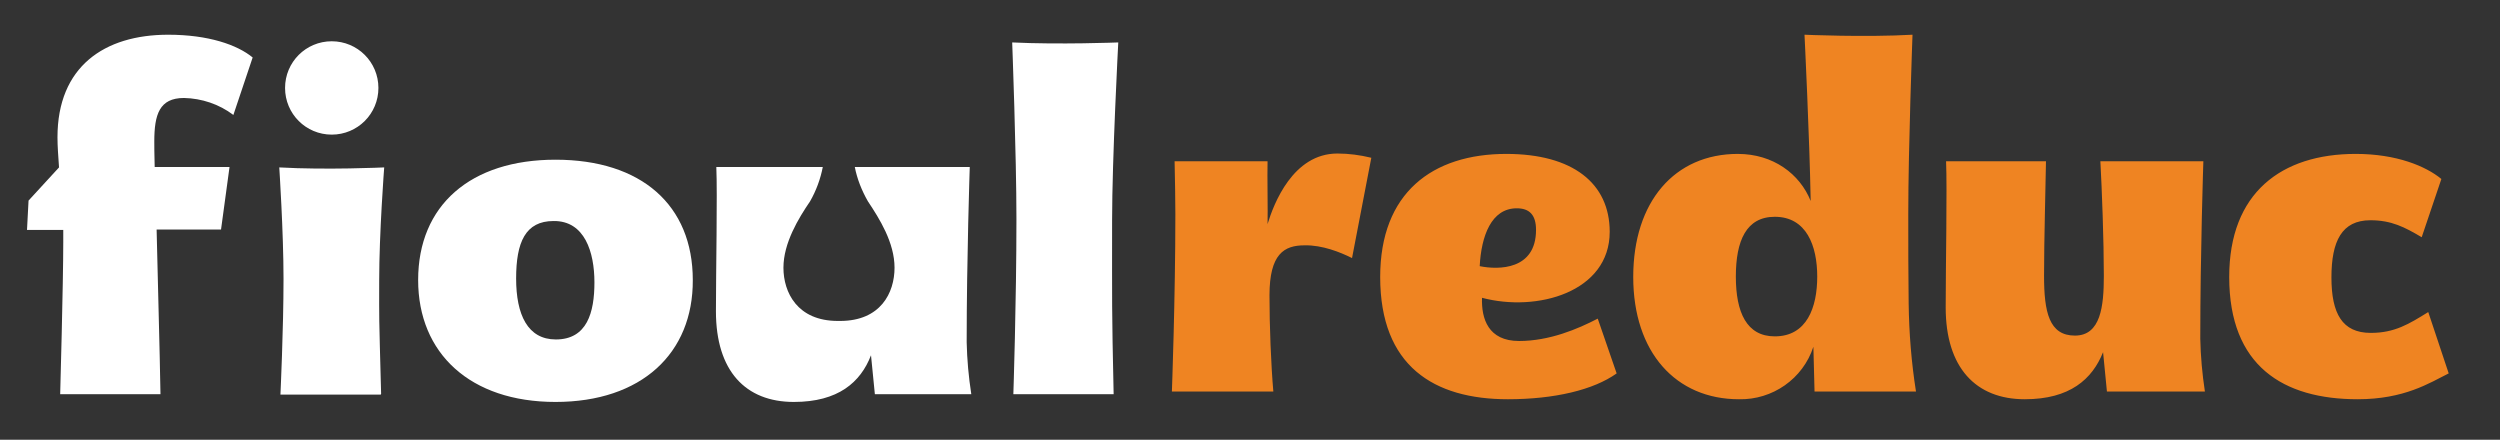 <?xml version="1.0" encoding="utf-8"?>
<!-- Generator: Adobe Illustrator 21.0.0, SVG Export Plug-In . SVG Version: 6.00 Build 0)  -->
<svg version="1.1" id="Calque_1" xmlns="http://www.w3.org/2000/svg" xmlns:xlink="http://www.w3.org/1999/xlink" x="0px" y="0px"
	 viewBox="0 0 648.1 114" style="enable-background:new 0 0 648.1 114;" xml:space="preserve">
<rect x="0" y="0" width="648.1" height="114" fill="#333333" stroke="none"/>
<style type="text/css">
	.st0{fill:#FFFFFF;}
	.st1{fill:#EF8422;}
</style>
<title>logo</title>
<path class="st0" d="M288.3,57.2c0,21.8-0.1,22.3,0.4,45h-26c0,0,0.8-23.8,0.8-45.4c0-16.7-1.1-45.8-1.1-45.8
	c12.2,0.6,27.5,0,27.5,0S288.3,41.2,288.3,57.2z M226.8,102.2l-1-10.1c-2.7,7-8.5,12.1-20,12.1c-12.5,0-20.2-8-20.2-23.5
	c0-10.3,0.4-30.4,0.1-37.4h27.6c-0.6,3.1-1.7,6.1-3.3,8.9c-3,4.4-6.9,10.8-6.9,17.2s3.6,13.8,14.1,13.8h0.6
	c10.5,0,14.1-7.3,14.1-13.8S228,56.7,225,52.2c-1.6-2.8-2.8-5.8-3.4-8.9h29.8c0,0-0.8,23.8-0.8,45.4c0.1,4.5,0.5,9,1.2,13.5
	L226.8,102.2z M144,104.2c-22.1,0-35.6-12.6-35.6-31.6c0-19.4,13.6-31.2,35.6-31.2c22.3,0,35.6,11.8,35.6,31.2
	C179.7,91.6,166.3,104.2,144,104.2L144,104.2z M143.5,57.3c-7.3,0-9.7,5.5-9.7,14.9s3,15.8,10.3,15.8c8.1,0,10-7,10-14.8
	S151.6,57.2,143.5,57.3L143.5,57.3z M98.7,102.3h-26c0,0,0.8-16.9,0.8-30c0-12.1-1.1-28.9-1.1-28.9c12.2,0.7,27.2,0,27.2,0
	s-1.3,17-1.3,29.4c0,11.4-0.1,6.6,0.5,29.3L98.7,102.3z M86,34.9c-6.7,0-12.1-5.4-12.1-12.1c0-6.7,5.4-12.1,12.1-12.1
	c6.7,0,12.1,5.4,12.1,12.1v0C98.1,29.5,92.7,34.9,86,34.9C86.1,34.9,86,34.9,86,34.9z M47.7,25.4c-6.4,0-7.7,4.3-7.7,11.3
	c0,0.8,0,3.2,0.1,6.6h19.4l-2.2,16.2H40.6c0.3,13.6,0.8,30.5,1,42.7h-26c0,0,0.8-28.8,0.8-39.5v-3.1H7L7.4,52l7.9-8.6
	c-0.2-3-0.4-5.5-0.4-7.8C14.9,17.3,27,9,43.6,9c10.4,0,17.9,2.6,21.9,5.9l-5,14.9C56.8,27,52.3,25.5,47.7,25.4L47.7,25.4z"/>
<path class="st1" d="M614.6,86.3c6.2,0,9.9-2.3,14.9-5.4l5.3,15.9c-5,2.5-11.5,6.7-23.6,6.7c-19.3,0-33.3-8.6-33.3-31.7
	c0-21.8,13.5-31.9,32.8-31.9c10.6,0,18.2,3.2,22.2,6.5l-5.1,15.1c-4.4-2.6-7.8-4.4-13.3-4.4c-7.4,0-10.1,5.4-10.1,14.8
	S607.2,86.3,614.6,86.3z M546.2,101.5l-1-10.2c-2.8,7-8.6,12.2-20.3,12.2c-12.7,0-20.5-8.2-20.5-23.8c0-10.5,0.4-30.8,0.1-37.9h25.9
	c-0.1,6.9-0.5,20.3-0.5,29.7s1.3,15.5,8,15.5s7.5-7.6,7.5-15.5c0-9.1-0.5-22.5-0.9-29.7h26.7c0,0-0.8,24.1-0.8,46
	c0.1,4.6,0.5,9.1,1.2,13.7L546.2,101.5z M496.7,101.5h-26.3c0-2-0.3-9.8-0.3-11.6c-2.7,8.3-10.6,13.8-19.3,13.6
	c-16.3,0-27.4-12.1-27.4-31.7s10.8-31.9,27.1-31.9c9.2,0,16.1,5.2,18.9,12.2C469.1,35.4,467.8,9,467.8,9s15.6,0.7,28,0
	c0,0-1.1,29.5-1.1,46.5c0,7.8,0,16,0.1,23.1C494.9,86.3,495.5,93.9,496.7,101.5z M460.1,56.2c-7.4,0-10.1,6.2-10.1,15.5
	s2.8,15.5,10.1,15.5c8.3,0,11-7.5,11-15.5S468.3,56.2,460.1,56.2z M393.8,88.4c7.9,0,15.2-3.1,20.4-5.8l4.9,14.2
	c-6,4.3-16.2,6.7-28.2,6.7c-19.2,0-33.1-8.6-33.1-31.7c0-21.8,13.5-31.9,32.7-31.9c17.2,0,26.8,7.6,26.8,20.2
	c0,15.6-18.8,20.9-33.1,17.1C384,82.6,385.8,88.4,393.8,88.4z M398.2,59.6c0-4-1.8-5.6-5-5.6c-6.6,0-9.2,7.2-9.6,15
	C388.5,70,398.2,70,398.2,59.6L398.2,59.6z M338.2,63.6c-5.3,0-9.1,2.2-9.1,13c0,7.9,0.4,18,1,24.9h-26.3c0,0,0.9-24.1,0.9-46
	c0-4.1-0.1-8.8-0.2-13.7h24.1c-0.1,3.6,0.1,13.2,0,16.3c1.6-5.3,6.6-18.3,18.1-18.3c3,0,5.9,0.4,8.8,1.1l-5,26
	C347.5,65.4,342.8,63.5,338.2,63.6L338.2,63.6z"/>
</svg>
